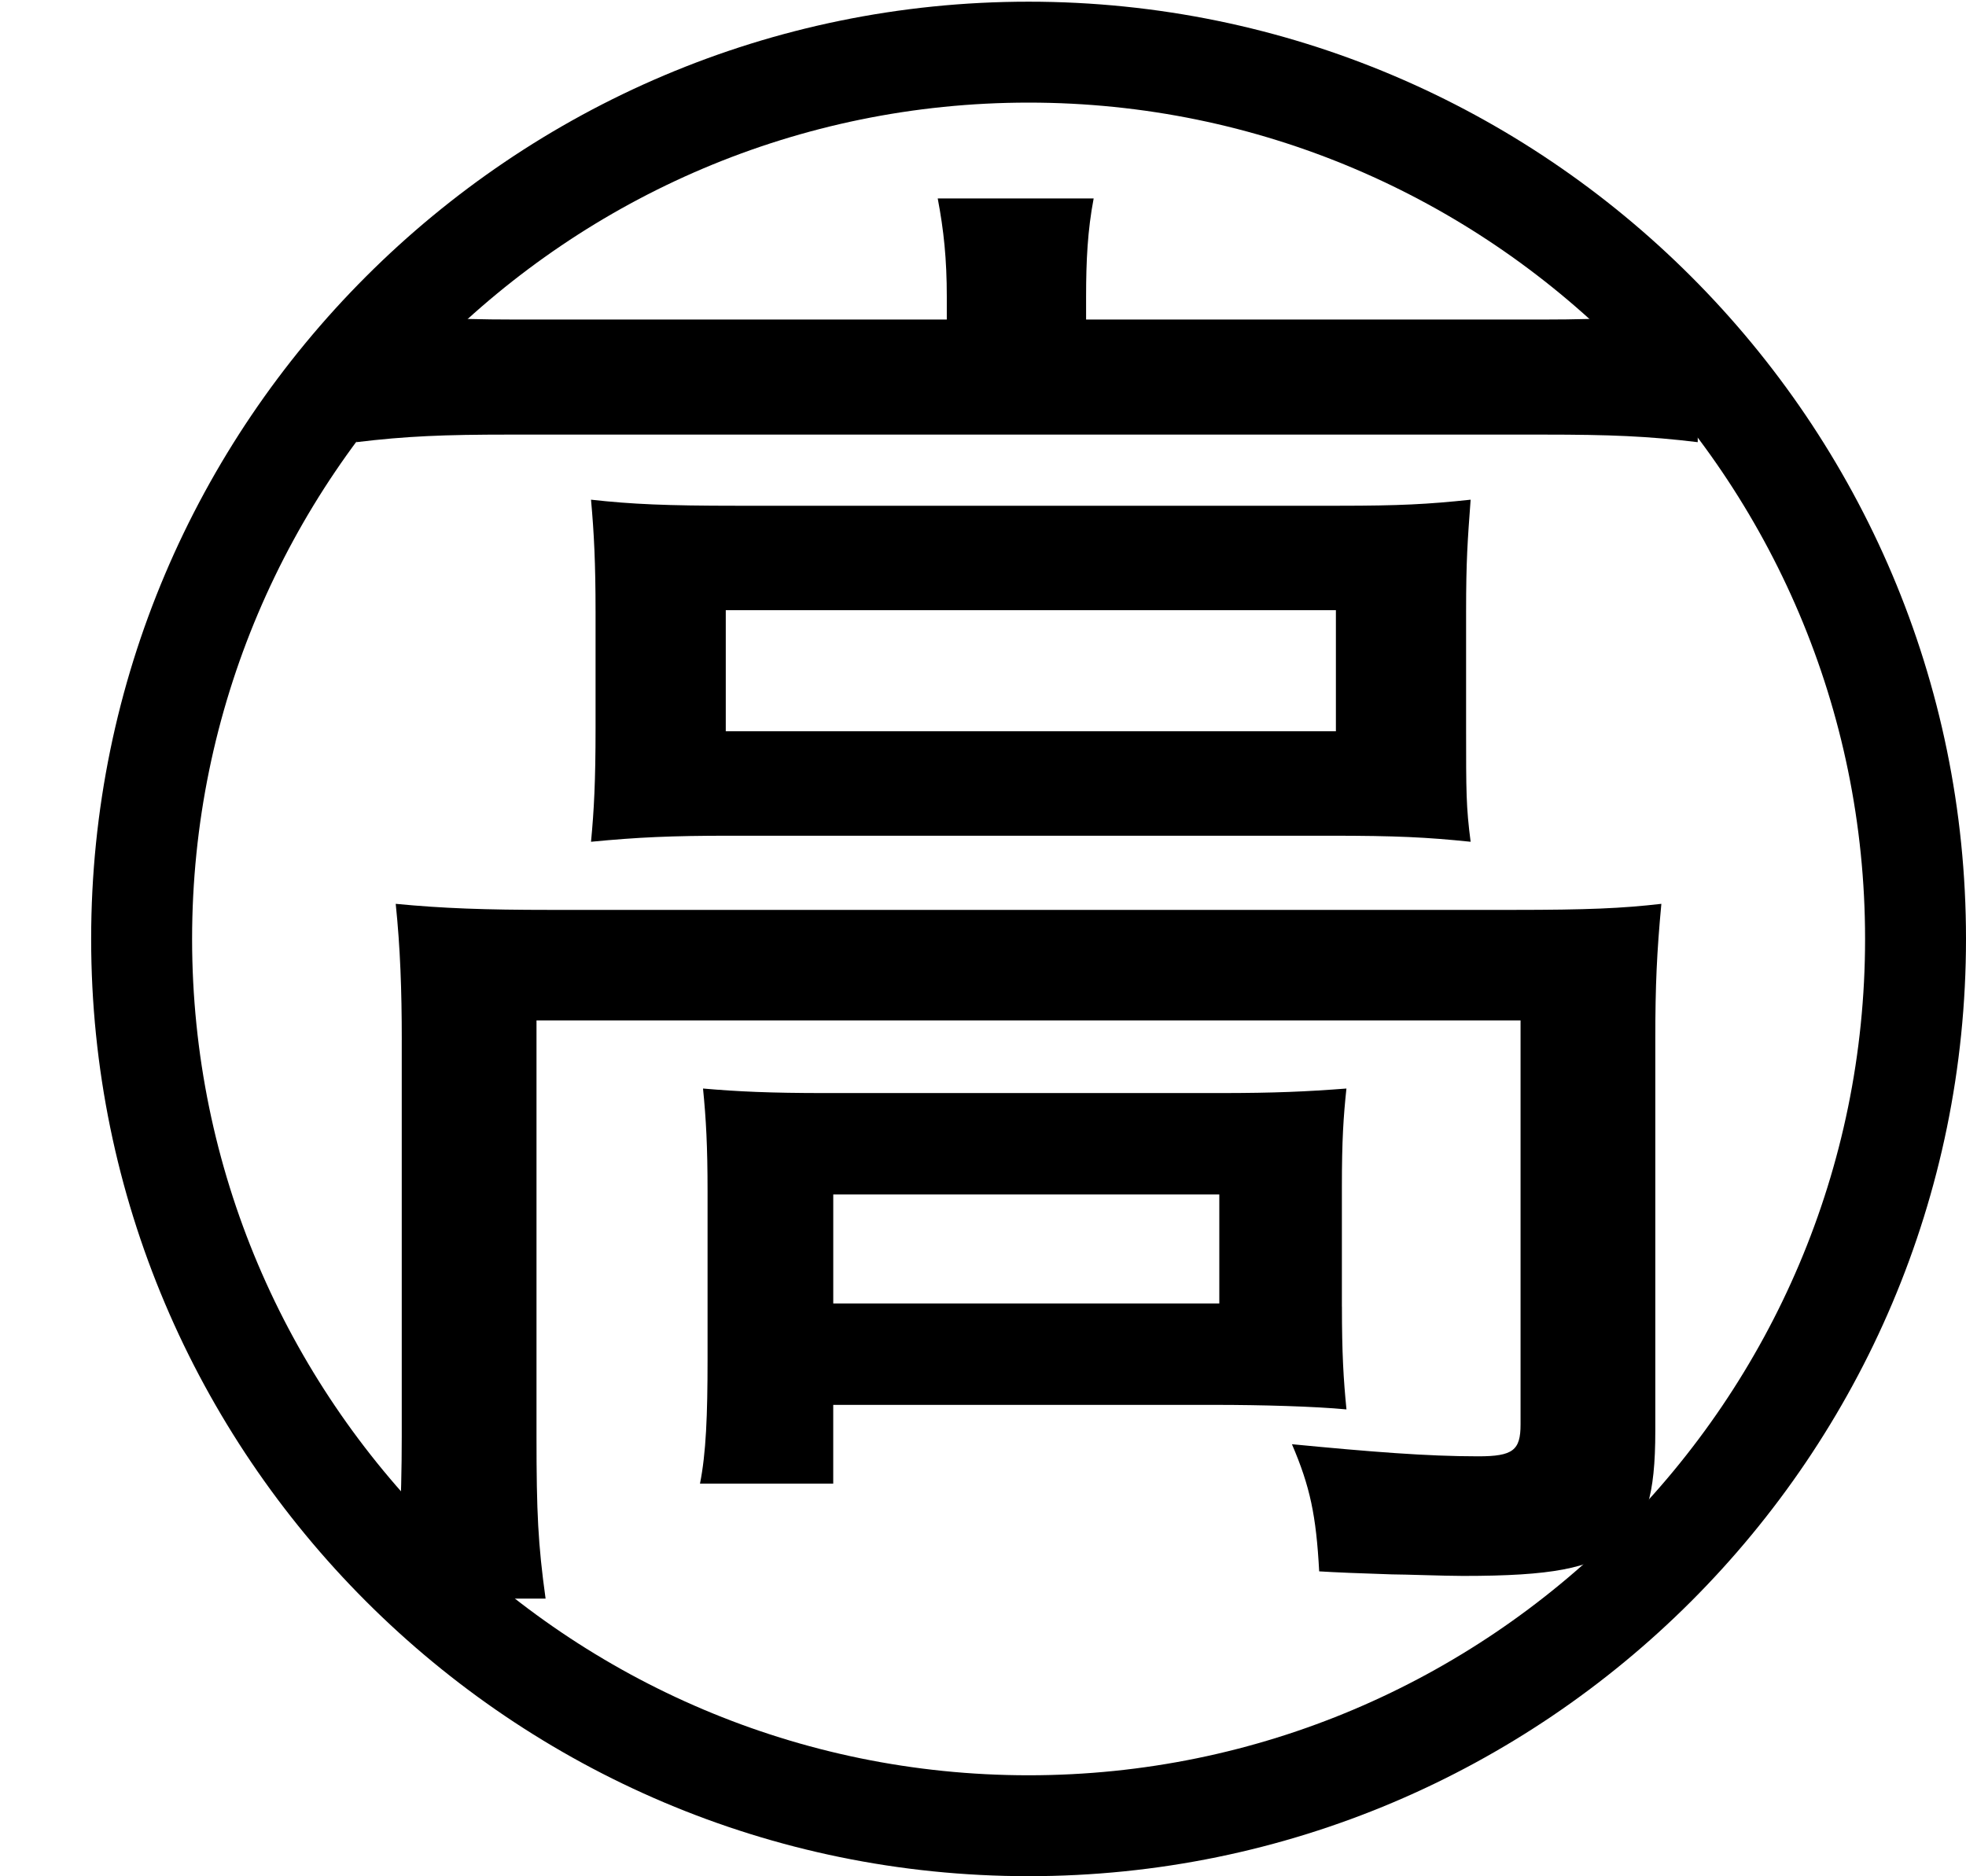 <?xml version="1.0" encoding="UTF-8"?><svg id="_レイヤー_1" xmlns="http://www.w3.org/2000/svg" viewBox="0 0 805.34 768.69"><path d="M421.34,768.69c-211.74,0-384-172.26-384-384S209.6,.69,421.34,.69s384,172.26,384,384-172.26,384-384,384Zm0-726.65c-188.94,0-342.65,153.71-342.65,342.66s153.71,342.65,342.65,342.65,342.66-153.71,342.66-342.65S610.28,42.04,421.34,42.04Z"/><path d="M387.84,121.62c0-15.5-1.24-27.29-3.72-40.32h63.88c-2.48,13.03-3.1,25.43-3.1,40.32v9.3h187.29c26.67,0,44.03-1.24,63.26-3.72v53.96c-20.46-2.48-35.97-3.1-63.26-3.1H208.62c-26.67,0-42.17,.62-62.64,3.1v-53.96c19.23,2.48,37.21,3.72,65.11,3.72h176.75v-9.3ZM164.58,426.12c0-20.46-.62-37.83-2.48-55.81,19.23,1.86,36.59,2.48,63.26,2.48h394.42c30.39,0,44.65-.62,60.77-2.48-1.86,19.85-2.48,33.49-2.48,55.2v160.63c0,26.66-3.72,39.06-14.89,47.75-12.4,8.68-27.29,11.78-63.88,11.78-7.44,0-24.19-.63-29.15-.63q-19.85-.62-29.77-1.24c-1.24-22.95-3.72-34.73-11.16-52.09,32.25,3.1,55.2,4.96,76.29,4.96,14.26,0,17.36-2.48,17.36-13.02v-165.59H219.77v170.54c0,31.01,.62,44.03,3.72,66.36h-62.63c2.48-14.27,3.71-39.69,3.71-66.36v-162.48Zm79.38-175.5c0-19.85-.62-32.25-1.86-45.89,16.74,1.86,31.01,2.48,59.54,2.48h246.82c24.8,0,36.59-.62,53.96-2.48-1.24,16.74-1.86,24.8-1.86,45.89v47.75c0,26.05,0,32.25,1.86,46.51-17.99-1.86-30.39-2.48-57.68-2.48h-245.59c-24.19,0-37.83,.62-57.05,2.48,1.24-13.02,1.86-24.8,1.86-46.51v-47.75Zm305.74,284.66c0,19.23,.63,29.76,1.86,42.17-13.02-1.24-34.73-1.86-53.96-1.86h-156.28v32.25h-54.58c2.48-12.4,3.1-27.91,3.1-50.85v-68.84c0-18.61-.62-29.77-1.86-42.17,14.26,1.24,27.28,1.86,50.23,1.86h161.24c22.95,0,35.97-.62,52.09-1.86-1.24,11.78-1.86,21.09-1.86,40.31v49Zm-252.4-235.67h249.93v-49.61h-249.93v49.61Zm44.03,234.42h158.14v-44.65h-158.14v44.65Z"/></svg>